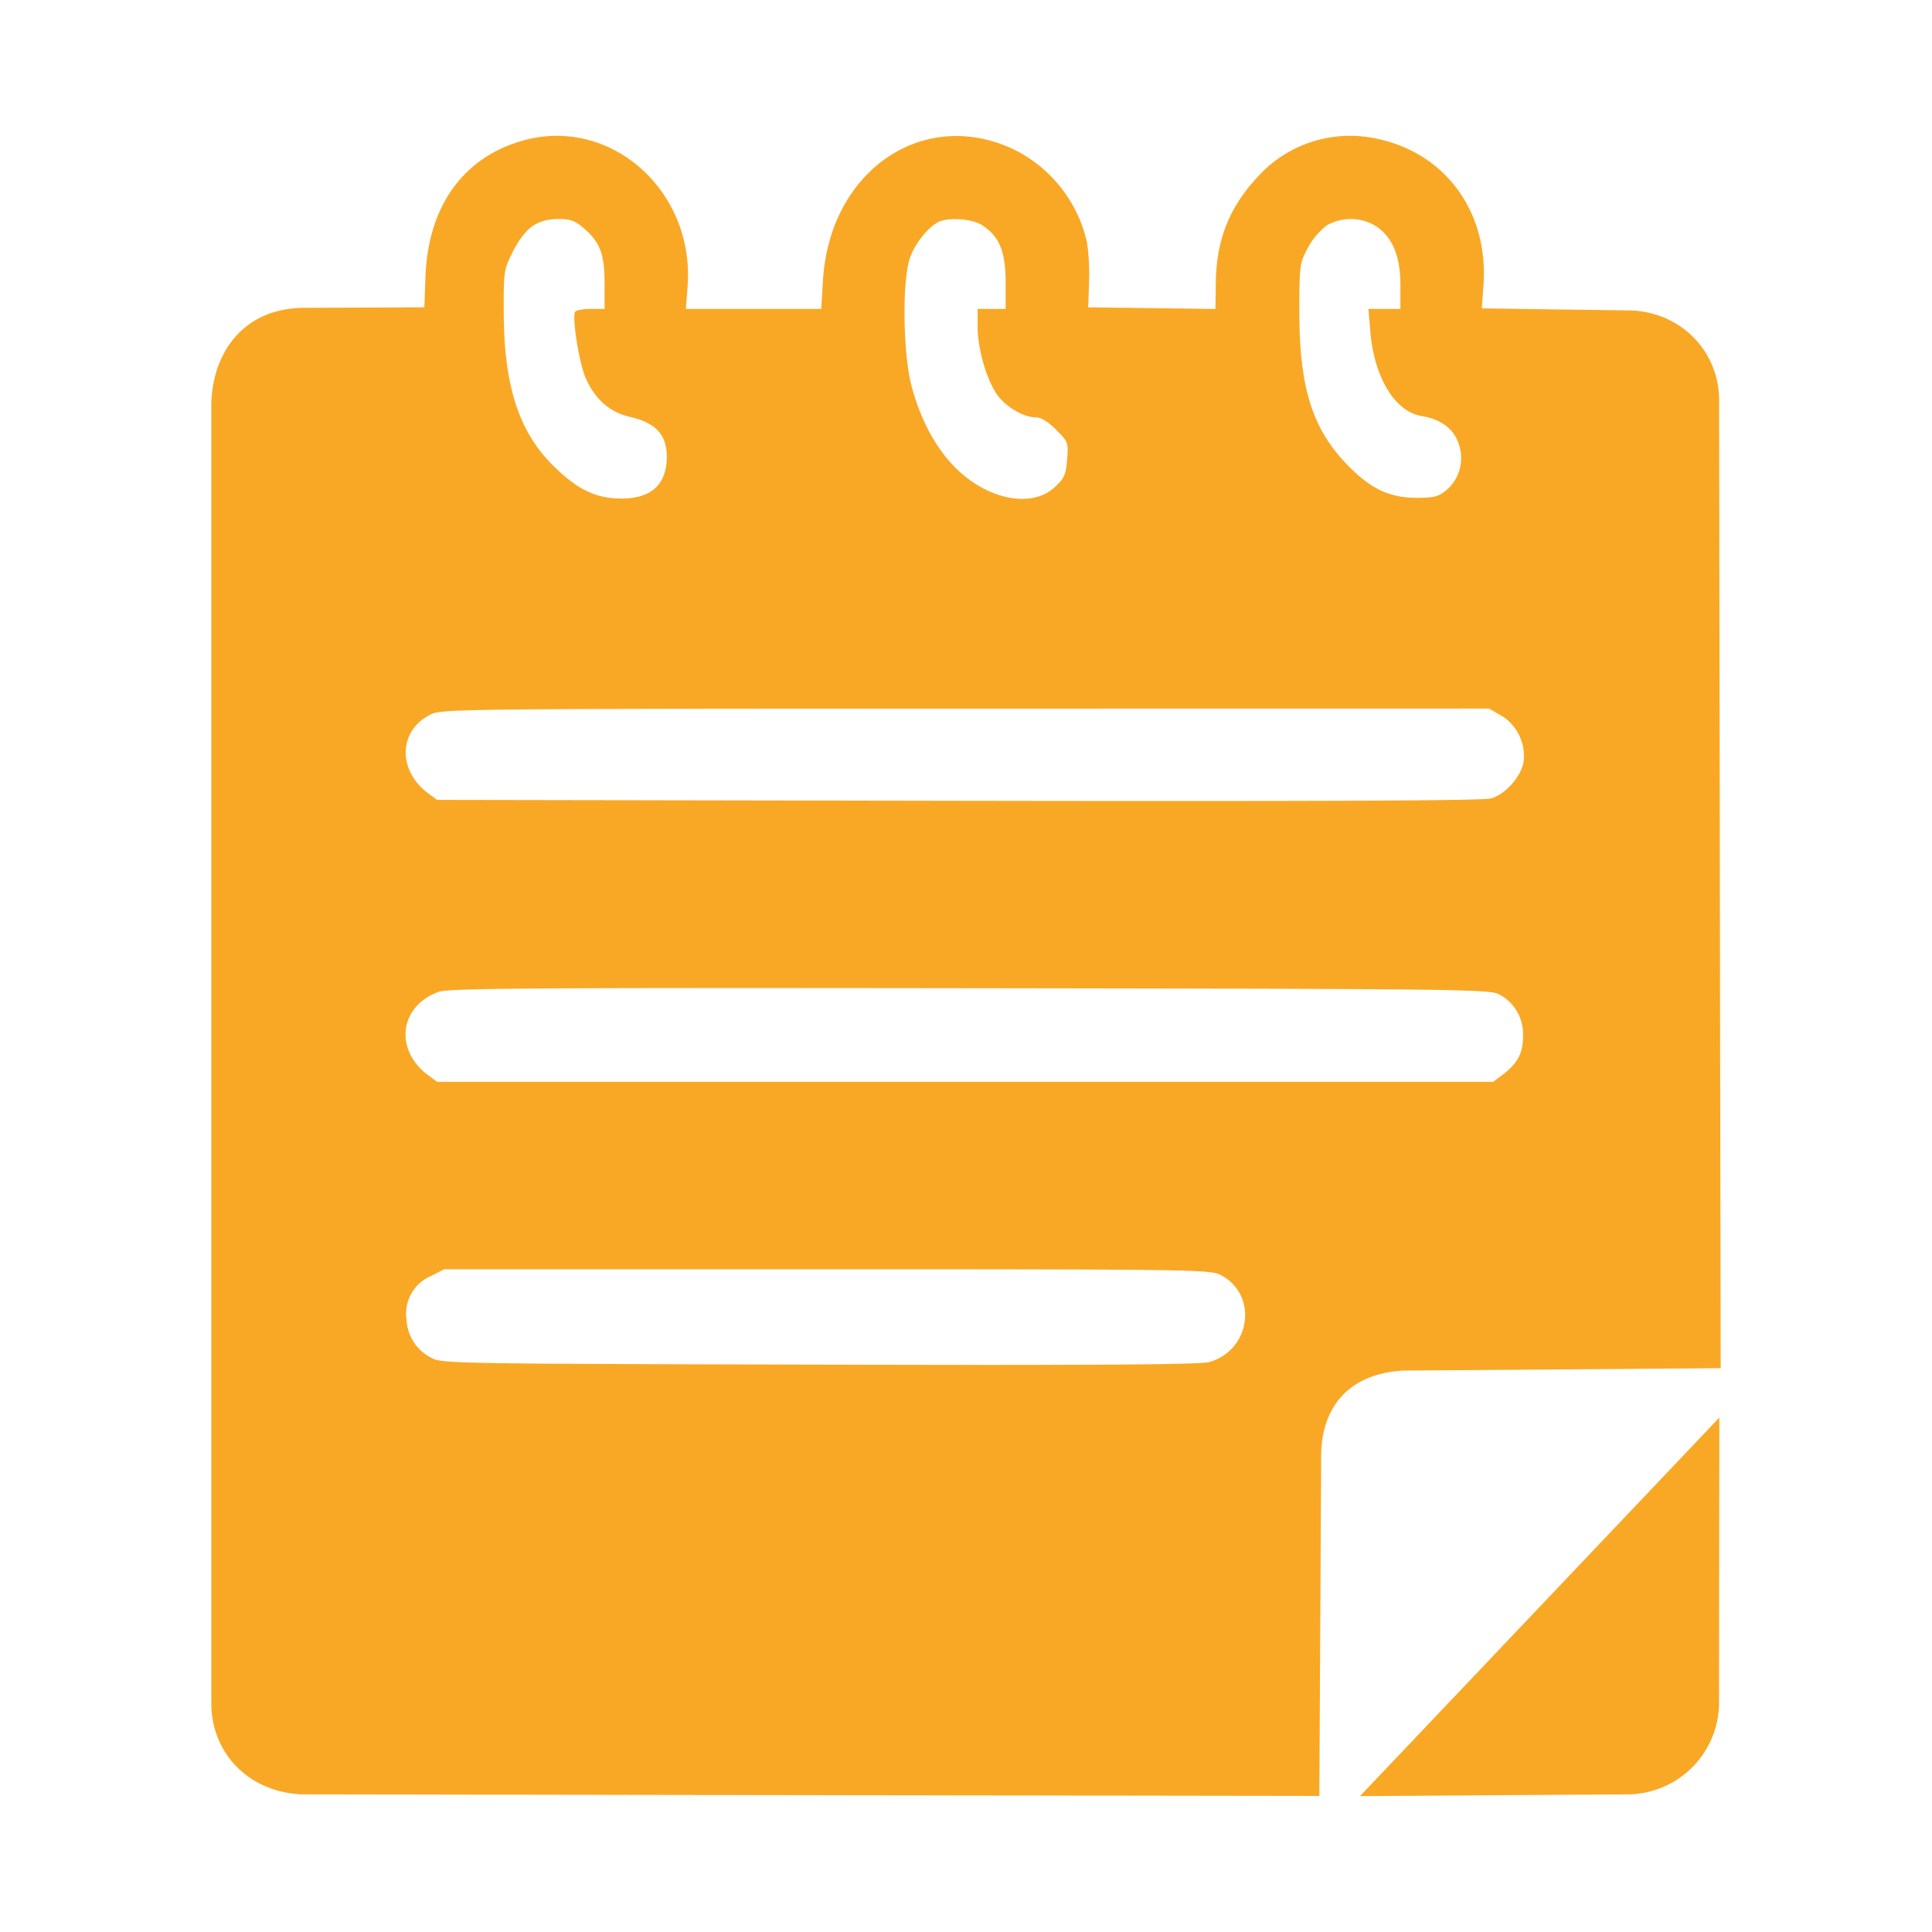 <svg xmlns="http://www.w3.org/2000/svg" viewBox="0 0 256 256">
  <path fill="#f9a825" fill-rule="evenodd" d="M69.5 18.57c-8.03 2.16-12.76 8.66-13.12 18.04l-.15 4.11-16.12.07c-7.86.13-11.92 5.9-12.11 12.66v172.43c.1 6.46 4.94 11.56 11.95 11.88l67.43.11 67.44.1.12-22.28.12-22.28c-.15-6.44 3.2-11.37 10.89-11.8l42.05-.32-.11-64.14-.1-64.13c-.03-6.77-5.38-11.79-11.93-11.89L206.1 41l-9.75-.14.22-3.15c.68-9.92-5.37-17.85-14.86-19.47a16.5 16.5 0 0 0-14.4 4.5c-4.26 4.3-6.14 8.74-6.21 14.76l-.05 3.44-8.43-.11-8.43-.11.12-3.5c.07-1.91-.1-4.4-.38-5.53a18.2 18.2 0 0 0-9.45-11.82c-12.03-5.81-24.54 2.67-25.43 17.26l-.23 3.8H90.88l.23-2.98c.95-12.6-10.07-22.47-21.62-19.38m1.1 11.37c-.86.57-1.87 1.87-2.63 3.4-1.2 2.39-1.24 2.61-1.21 8.2.04 9.58 2 15.64 6.53 20.14 3.1 3.09 5.53 4.3 8.75 4.38 4.16.1 6.32-1.78 6.32-5.52 0-2.95-1.46-4.52-4.91-5.31-2.65-.6-4.64-2.37-5.86-5.2-.85-1.97-1.8-8.02-1.38-8.7.14-.23 1.07-.4 2.08-.4h1.83v-3.3c0-3.9-.57-5.48-2.63-7.28-1.26-1.1-1.85-1.33-3.5-1.33-1.37 0-2.42.29-3.39.92m54-.63c-1.35.49-3.31 2.84-4 4.81-1.08 3.07-.95 12.78.22 17.13 1.14 4.23 3.04 7.85 5.47 10.4 4.24 4.48 10.3 5.8 13.42 2.95 1.31-1.2 1.52-1.66 1.7-3.7.18-2.26.14-2.36-1.46-3.96-1.12-1.12-2.02-1.65-2.78-1.65-1.58 0-3.96-1.43-5.09-3.07-1.37-2-2.53-6.06-2.53-8.87v-2.42h3.71v-3.6c-.01-4.03-.83-6-3.12-7.5-1.17-.78-4.08-1.05-5.54-.52m51.16.6a9.26 9.26 0 0 0-2.47 2.96c-1.07 2.02-1.11 2.34-1.11 8.47 0 9.93 1.69 15.38 6.23 20.12 3.12 3.27 5.67 4.5 9.27 4.5 2.37 0 2.95-.14 4.03-1.05a5.6 5.6 0 0 0 1.6-6.05c-.63-2.01-2.38-3.33-4.92-3.73-3.53-.57-6.29-5.1-6.8-11.16l-.26-3.04h4.24v-3.2c0-3.8-1.06-6.33-3.26-7.78a6.39 6.39 0 0 0-6.55-.05M56.92 94.74c-4.15 2.18-4.22 7.39-.16 10.4l1.16.85 69.07.12c47.64.08 69.54-.01 70.58-.31 1.88-.54 3.92-2.81 4.3-4.78a6.26 6.26 0 0 0-2.94-6.2l-1.63-.93-69.41.01c-68.62.02-69.43.03-70.97.84m1.22 36.68c-5.22 1.86-5.95 7.7-1.38 11.07l1.16.86h139.93l1.14-.85c2.1-1.57 2.84-2.94 2.82-5.27a5.93 5.93 0 0 0-3.2-5.49c-1.23-.66-5.69-.71-70.1-.8-57.3-.07-69.06 0-70.37.48m-1.09 37.68a5.42 5.42 0 0 0-3.18 5.78 5.96 5.96 0 0 0 3.21 5c1.38.8 2.26.82 51.45.94 36.64.1 50.49 0 51.7-.34 5.58-1.6 6.5-9.04 1.43-11.58-1.34-.67-4.69-.72-52.12-.72H58.86l-1.8.92M180.2 238l17.82-.12 17.81-.12a12.18 12.18 0 0 0 11.95-11.9l.04-38.02" />
</svg>
